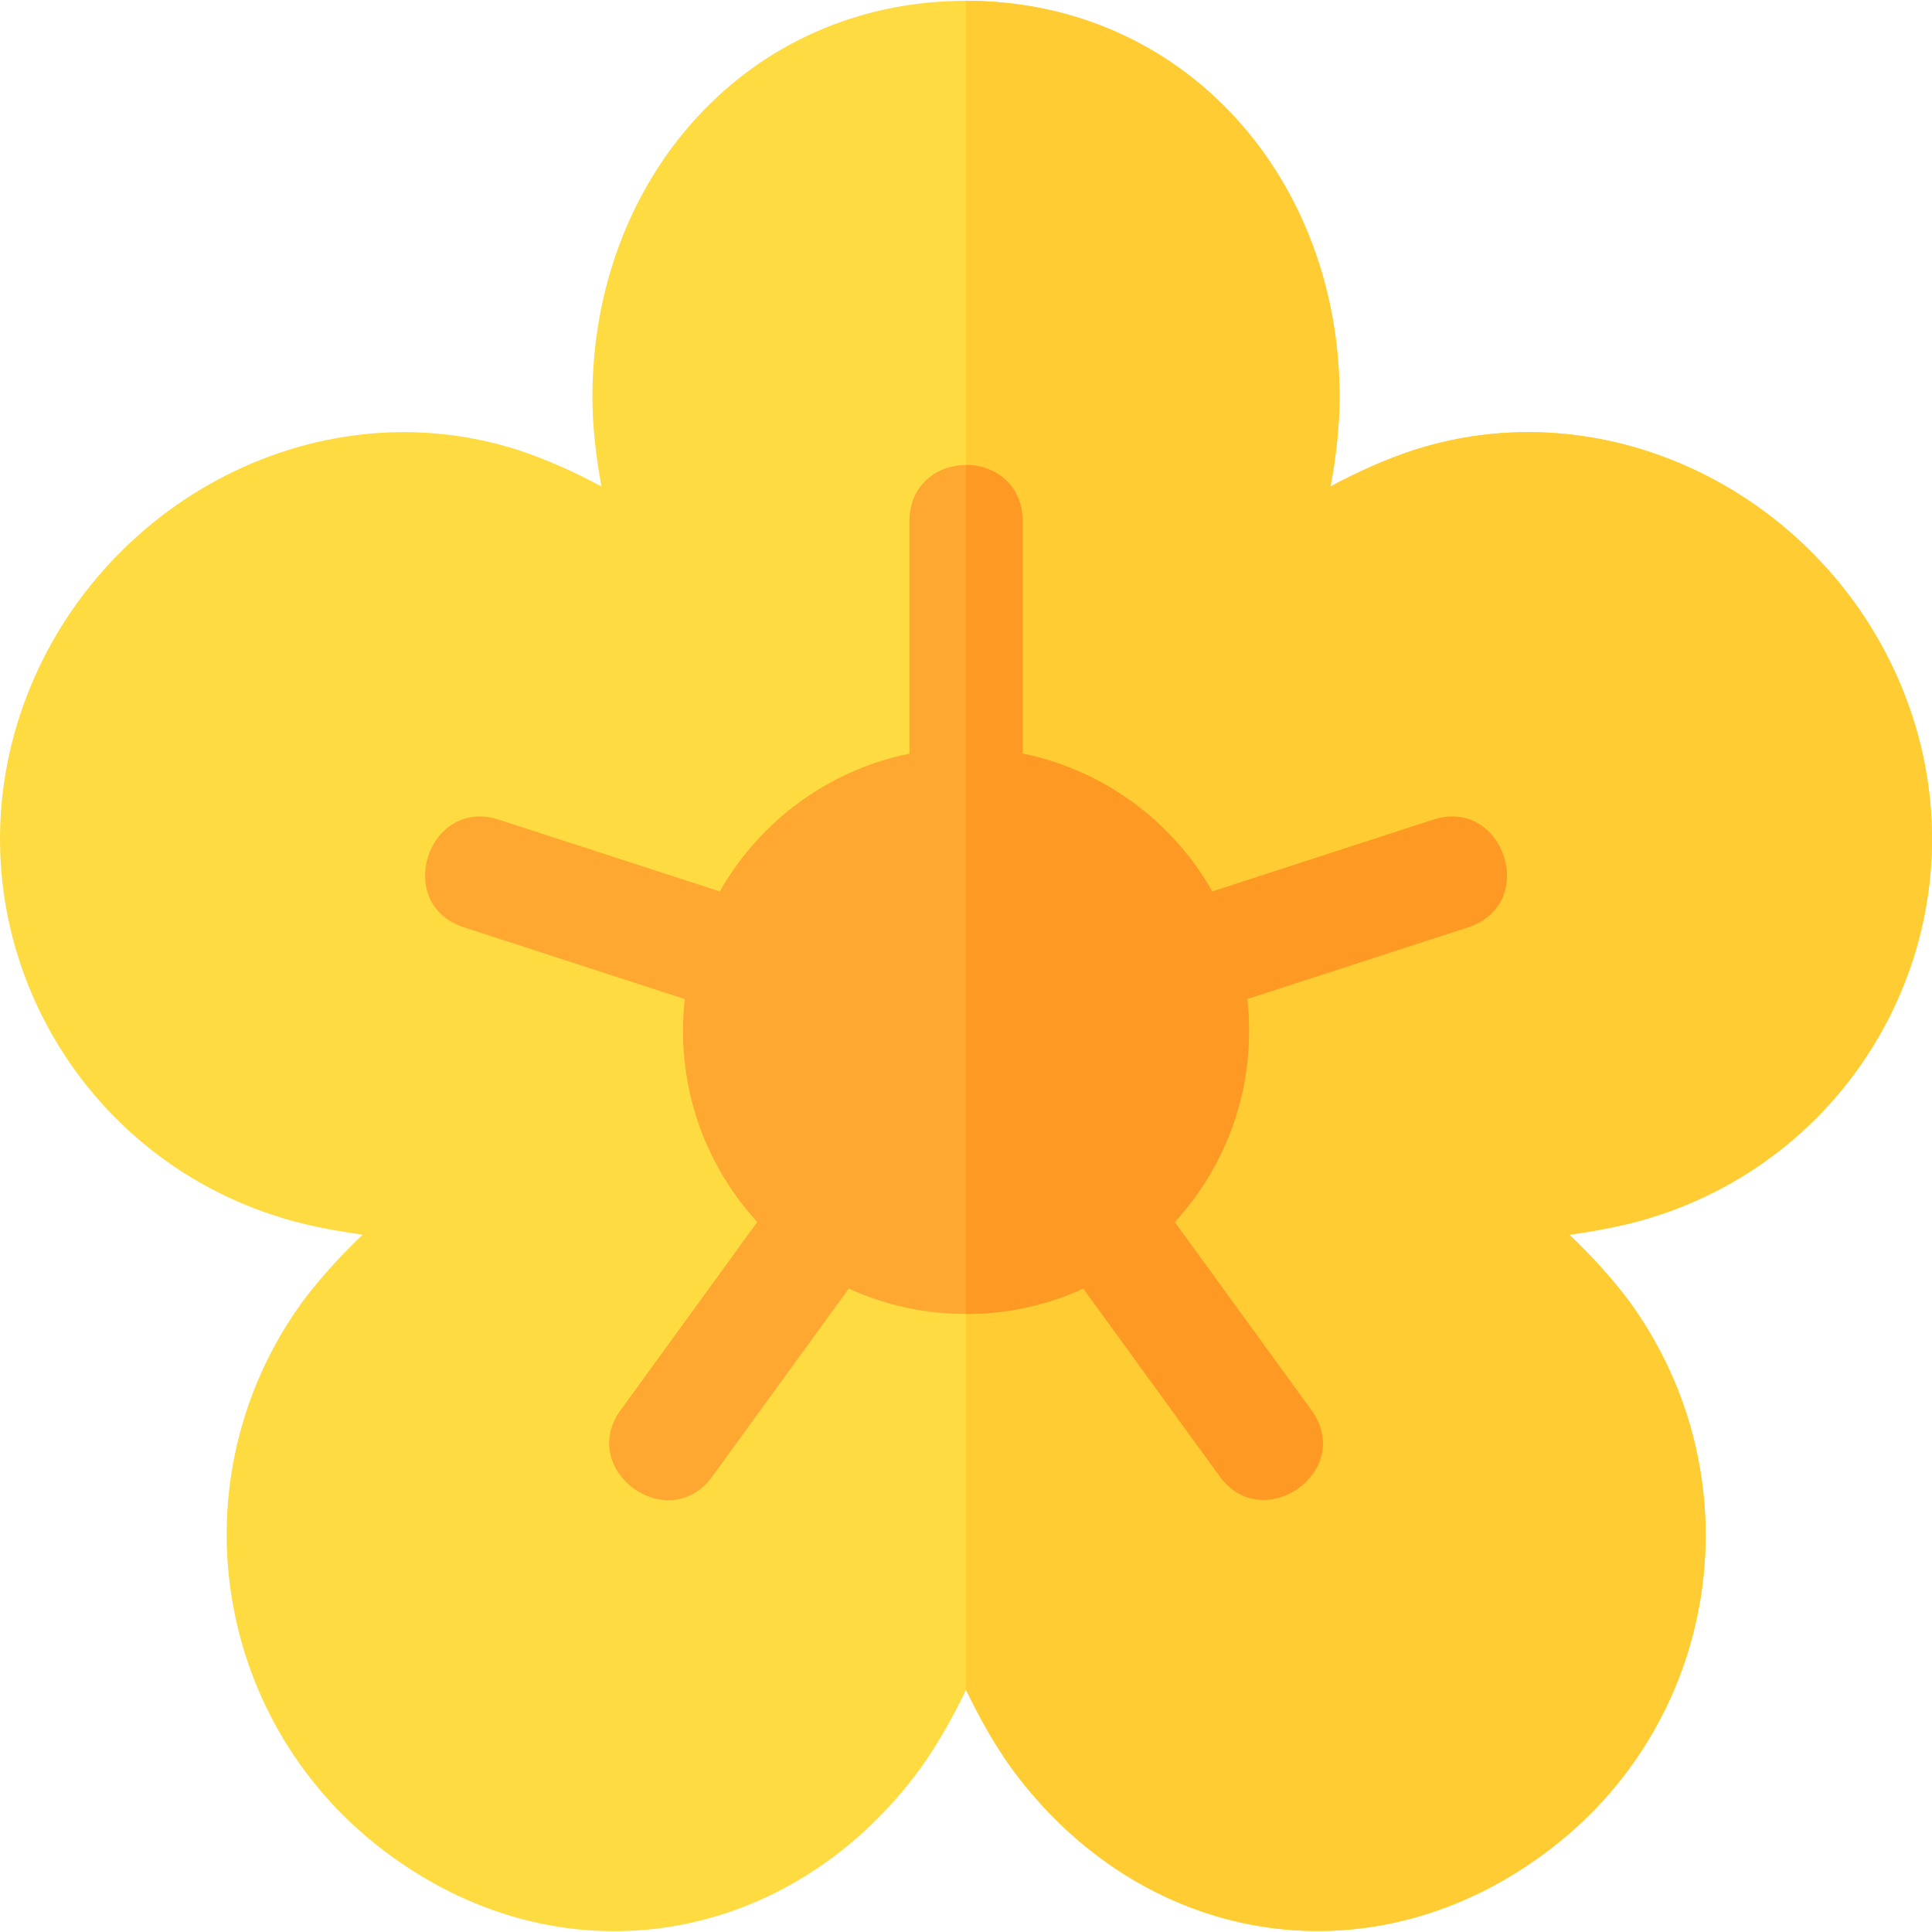 <?xml version="1.0" encoding="iso-8859-1"?>
<!-- Generator: Adobe Illustrator 19.0.0, SVG Export Plug-In . SVG Version: 6.00 Build 0)  -->
<svg version="1.1" id="Capa_1" xmlns="http://www.w3.org/2000/svg" xmlns:xlink="http://www.w3.org/1999/xlink" x="0px" y="0px"
	 viewBox="0 0 511.998 511.998" style="enable-background:new 0 0 511.998 511.998;" xml:space="preserve">
<path style="fill:#FEDB41;" d="M506.804,189.815c-17.999-55.199-77.401-88.199-132.299-70.5c-7.202,2.401-14.702,5.7-21.901,9.6
	c1.5-8.101,2.401-16.199,2.401-23.699c0-57.9-41.1-105-99-105s-99.013,47.1-99.013,105c0,7.5,0.901,15.599,2.401,23.699
	c-7.2-3.9-14.7-7.2-21.901-9.6c-54.899-17.699-114.3,15.301-132.299,70.5c-17.999,55.201,12.299,114.3,67.5,132.301
	c7.2,2.399,15,3.9,23.399,5.099c-5.999,5.7-11.398,11.7-15.899,17.701c-34.2,47.098-23.699,112.5,23.101,146.699
	c47.1,34.501,106.812,23.401,140.712-23.099c4.501-6.301,8.401-13.2,12.001-20.7c3.6,7.5,7.5,14.399,12.001,20.7
	c34.199,46.8,93.899,57.299,140.699,23.099c47.1-34.199,57.301-99.6,23.101-146.699c-4.501-6-9.901-12.001-15.899-17.701
	c8.399-1.199,16.199-2.701,23.399-5.099C494.505,304.115,524.804,245.016,506.804,189.815z"/>
<path style="fill:#FFCC33;" d="M439.304,322.116c-7.2,2.399-15,3.9-23.399,5.099c5.999,5.7,11.398,11.7,15.899,17.701
	c34.2,47.098,24,112.5-23.101,146.699c-46.8,34.2-106.5,23.701-140.699-23.099c-4.501-6.301-8.401-13.2-12.001-20.7V0.216
	c57.9,0,99,47.1,99,105c0,7.5-0.901,15.599-2.401,23.699c7.2-3.9,14.7-7.2,21.901-9.6c54.899-17.699,114.3,15.301,132.299,70.5
	C524.804,245.016,494.505,304.115,439.304,322.116z"/>
<g>
	<path style="fill:#FEA832;" d="M256.005,198.216c-41.4,0-75,33.6-75,75s33.6,75,75,75s75-33.6,75-75
		S297.405,198.216,256.005,198.216z"/>
	<path style="fill:#FEA832;" d="M271.005,138.216v75c0,9.899-7.5,15-15,15c-7.5,0-15-5.101-15-15v-75c0-9.901,7.5-15,15-15
		C263.505,123.216,271.005,128.315,271.005,138.216z"/>
	<path style="fill:#FEA832;" d="M194.305,268.938l-71.323-23.174c-18.921-6.155-9.499-34.671,9.258-28.535l71.323,23.174
		C222.32,246.504,213.224,275.064,194.305,268.938z"/>
	<path style="fill:#FEA832;" d="M164.525,373.616l44.077-60.674c11.524-16.029,35.963,1.538,24.258,17.637l-44.077,60.674
		C177.175,407.272,152.844,389.682,164.525,373.616z"/>
</g>
<g>
	<path style="fill:#FE9923;" d="M323.226,391.253l-44.077-60.674c-11.681-16.066,12.631-33.642,24.258-17.637l44.077,60.674
		C359.29,389.854,334.664,407.037,323.226,391.253z"/>
	<path style="fill:#FE9923;" d="M308.446,240.403l71.323-23.174c18.641-6.167,28.255,22.356,9.258,28.535l-71.323,23.174
		C298.785,275.064,289.689,246.504,308.446,240.403z"/>
	<path style="fill:#FE9923;" d="M271.005,138.216v75c0,9.899-7.5,15-15,15v-105C263.505,123.216,271.005,128.315,271.005,138.216z"
		/>
	<path style="fill:#FE9923;" d="M331.005,273.216c0,41.4-33.6,75-75,75v-150C297.405,198.216,331.005,231.816,331.005,273.216z"/>
</g>
<g>
</g>
<g>
</g>
<g>
</g>
<g>
</g>
<g>
</g>
<g>
</g>
<g>
</g>
<g>
</g>
<g>
</g>
<g>
</g>
<g>
</g>
<g>
</g>
<g>
</g>
<g>
</g>
<g>
</g>
</svg>
